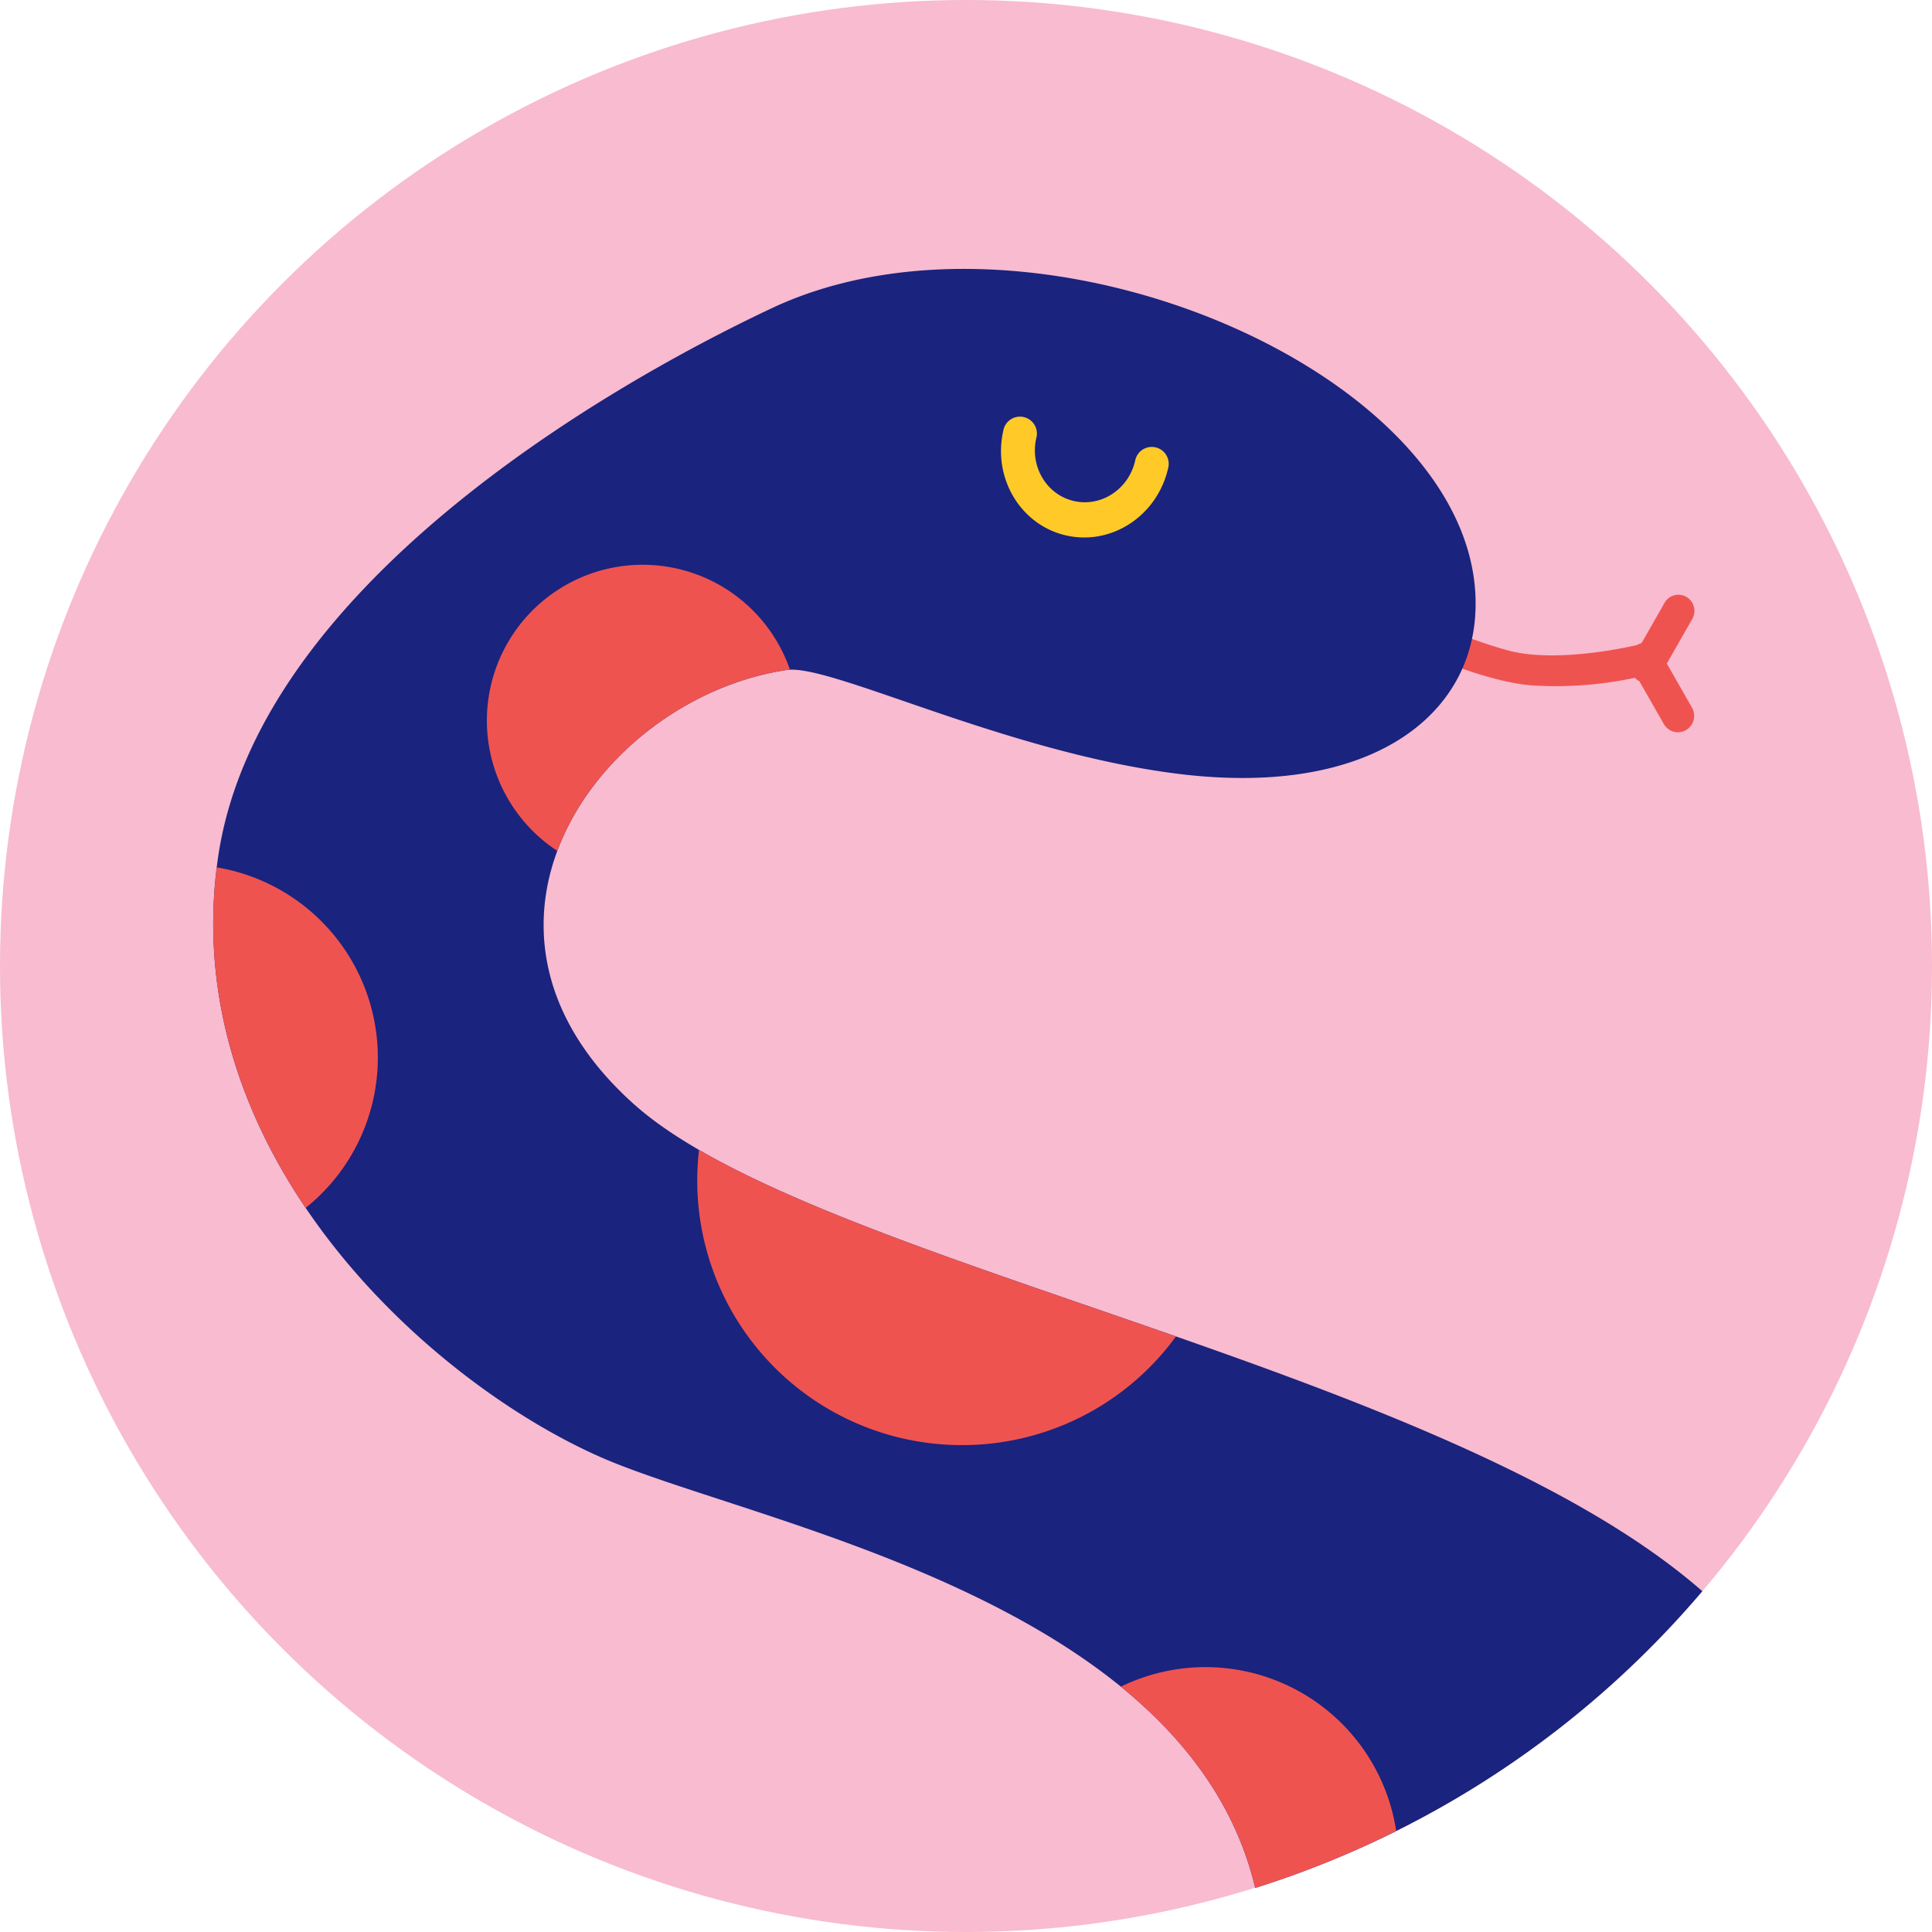 <svg xmlns="http://www.w3.org/2000/svg" width="496" height="496" viewBox="0 0 496 496">
  <defs>
    <style>
      .cls-1 {
        fill: #f8bbd0;
      }

      .cls-2 {
        fill: #ef5350;
      }

      .cls-2, .cls-3, .cls-4 {
        fill-rule: evenodd;
      }

      .cls-3 {
        fill: #1a237e;
      }

      .cls-4 {
        fill: #ffca28;
      }
    </style>
  </defs>
  <circle class="cls-1" cx="248" cy="248" r="248"/>
  <path id="Rounded_Rectangle_36_copy_3" data-name="Rounded Rectangle 36 copy 3" class="cls-2" d="M796.955,736.241a4.17,4.17,0,0,1,1.5,5.663l-6.538,11.446,6.467,11.32a4.236,4.236,0,0,1-1.527,5.755,4.146,4.146,0,0,1-5.7-1.542l-6.29-11.007c-0.073-.037-0.149-0.059-0.22-0.1a4.085,4.085,0,0,1-.926-0.765,97.556,97.556,0,0,1-26.616,1.941c-12.917-1.091-30.488-9.516-30.488-9.516-2.427,3.882-6.5,6.935-9.545,6.11a4.218,4.218,0,0,1-2.95-5.157,41.746,41.746,0,0,0,3.163-7.86,38.67,38.67,0,0,0,1.149-8.4,4.163,4.163,0,0,1,5.106-2.975c3.054,0.827,5.071,5.55,5.243,10.149a119.7,119.7,0,0,0,22.405,8.687c12.991,3.517,33.088-1.4,33.088-1.4,0.025-.015.044-0.035,0.069-0.049a4.079,4.079,0,0,1,1.084-.423l5.915-10.354A4.079,4.079,0,0,1,796.955,736.241Z" transform="translate(-364 -583)"/>
  <path class="cls-3" d="M526.7,866.434c46.035,41.278,208.333,67.316,274.337,125.072a248.269,248.269,0,0,1-114.784,76.184C668.54,993.106,556.344,973.961,518,957c-44.35-19.618-109.094-78.214-98-154,10.048-68.645,98.286-120.232,142.144-140.877,68.98-32.469,185.767,18.614,180.517,79.783-2.27,26.442-28.762,45.556-75.843,39.8-44.5-5.443-89.639-28.357-100.818-26.7C518.369,762.045,475.6,820.613,526.7,866.434Z" transform="translate(-364 -583)"/>
  <path class="cls-2" d="M722.442,1053.06a246.935,246.935,0,0,1-36.186,14.63c-5.071-21.35-17.891-38.15-34.5-51.67A49.523,49.523,0,0,1,722.442,1053.06ZM611,954a67.919,67.919,0,0,1-67.542-75.794c28.788,16.685,75.257,31.4,122.448,47.9A67.9,67.9,0,0,1,611,954ZM566,755c-25.753,3.809-50.074,22.682-58.916,46.456a40,40,0,1,1,59.723-46.515C566.529,754.954,566.246,754.964,566,755ZM461,854.5a49.4,49.4,0,0,1-18.525,38.6c-16.593-24.537-26.92-54.294-22.827-87.42A49.506,49.506,0,0,1,461,854.5Z" transform="translate(-364 -583)"/>
  <path id="Ellipse_27_copy_2" data-name="Ellipse 27 copy 2" class="cls-4" d="M637.669,720.455c-11.679-2.683-18.879-14.741-16.081-26.931a4.344,4.344,0,1,1,8.459,1.944c-1.679,7.314,2.641,14.548,9.649,16.158s14.05-3.013,15.729-10.327a4.344,4.344,0,1,1,8.459,1.944C661.086,715.433,649.349,723.139,637.669,720.455Z" transform="translate(-364 -583)"/>
</svg>
